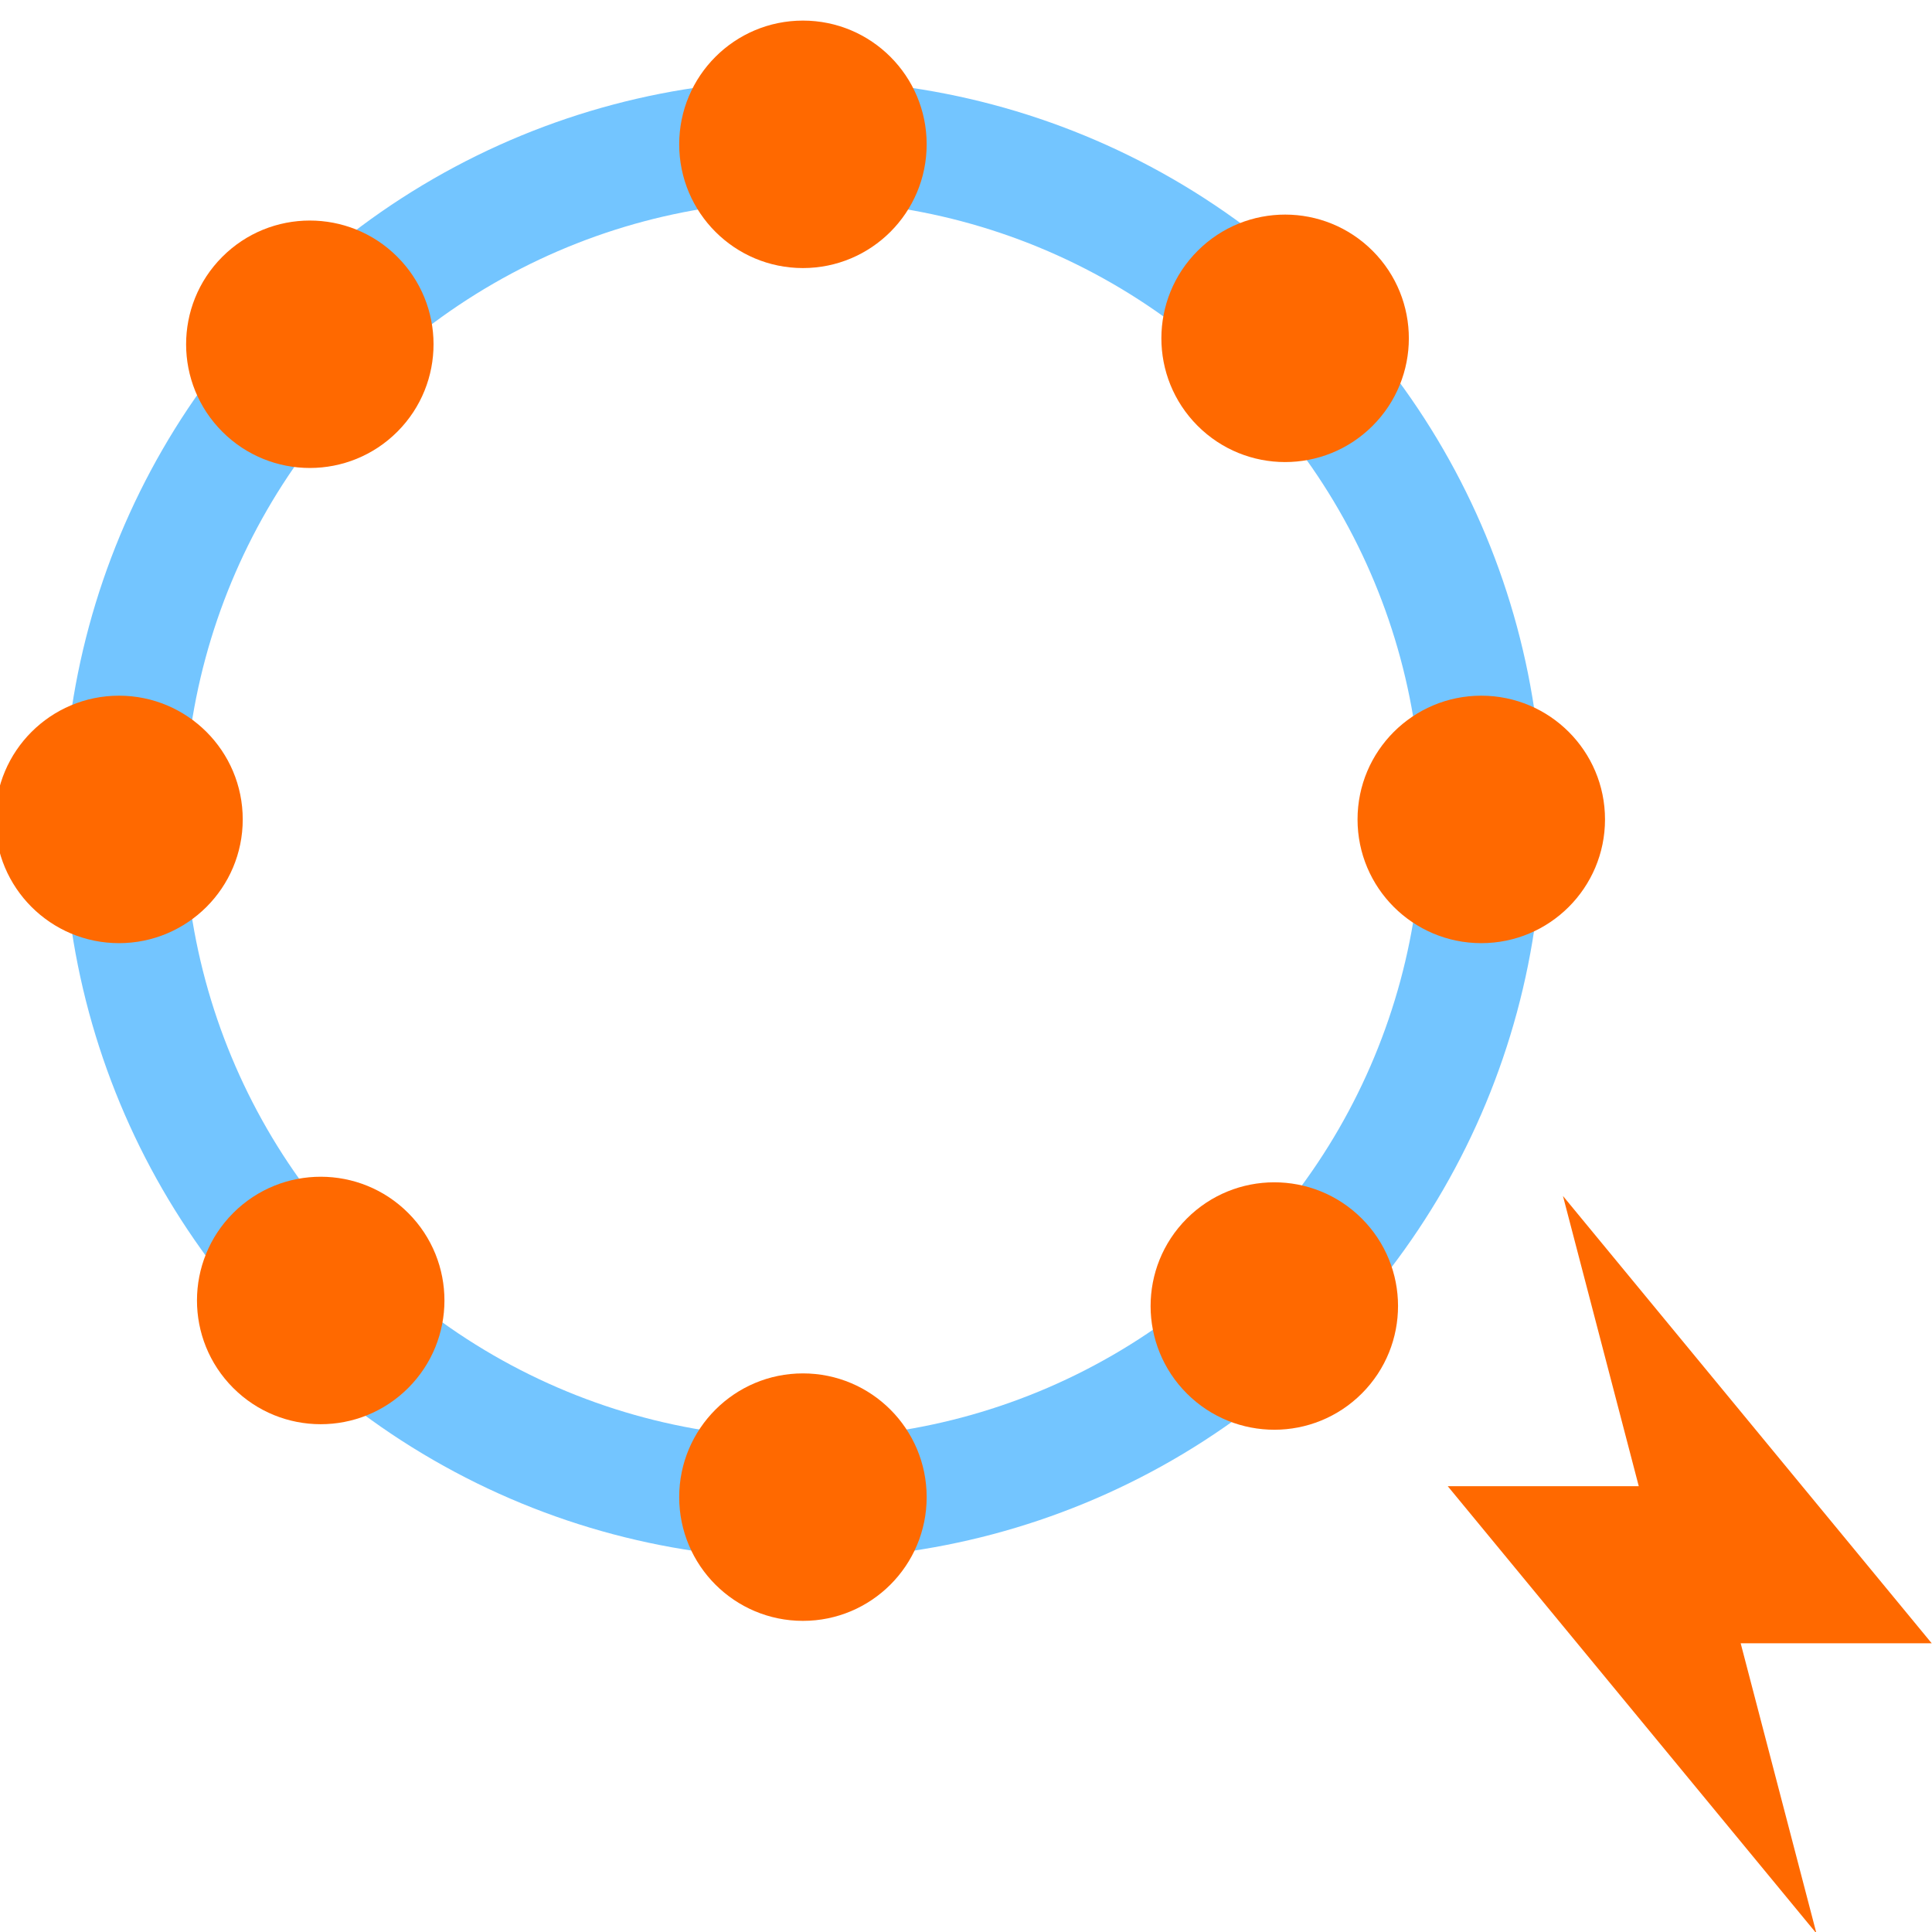 <?xml version="1.0" encoding="UTF-8" standalone="no"?>
<!-- Created with Inkscape (http://www.inkscape.org/) -->

<svg
   width="128"
   height="128"
   viewBox="0 0 33.867 33.867"
   version="1.1"
   id="svg5"
   inkscape:version="1.2.1 (9c6d41e410, 2022-07-14)"
   sodipodi:docname="DynaShape.ZeroTouch.Goals.CoCircularGoal.Change.svg"
   xml:space="preserve"
   inkscape:export-filename="DynaShape.ZeroTouch.Goals.CoCircularGoal.Change.Small.png"
   inkscape:export-xdpi="24"
   inkscape:export-ydpi="24"
   xmlns:inkscape="http://www.inkscape.org/namespaces/inkscape"
   xmlns:sodipodi="http://sodipodi.sourceforge.net/DTD/sodipodi-0.dtd"
   xmlns="http://www.w3.org/2000/svg"
   xmlns:svg="http://www.w3.org/2000/svg"><sodipodi:namedview
     id="namedview7"
     pagecolor="#ffffff"
     bordercolor="#000000"
     borderopacity="0.25"
     inkscape:showpageshadow="2"
     inkscape:pageopacity="0.0"
     inkscape:pagecheckerboard="0"
     inkscape:deskcolor="#d1d1d1"
     inkscape:document-units="mm"
     showgrid="false"
     inkscape:zoom="3.659624"
     inkscape:cx="49.322007"
     inkscape:cy="59.978839"
     inkscape:window-width="2398"
     inkscape:window-height="1341"
     inkscape:window-x="533"
     inkscape:window-y="255"
     inkscape:window-maximized="0"
     inkscape:current-layer="layer1" /><defs
     id="defs2" /><g
     inkscape:label="Layer 1"
     inkscape:groupmode="layer"
     id="layer1"><circle
       style="opacity:1;fill:none;fill-opacity:1;stroke:#73C5FF;stroke-width:2.117;stroke-dasharray:none;stroke-opacity:1"
       id="path5957"
       cx="14.075"
       cy="14.364"
       r="11.906" /><circle
       style="opacity:1;fill:#FF6900;fill-opacity:1;stroke:none;stroke-width:3.528;stroke-dasharray:none;stroke-opacity:1"
       id="path6011"
       cx="14.075"
       cy="2.53"
       r="2.169" /><g
       id="g6295"><circle
         style="fill:#FF6900;fill-opacity:1;stroke:none;stroke-width:3.528;stroke-dasharray:none;stroke-opacity:1"
         id="path6011-4"
         cx="25.966"
         cy="14.364"
         r="2.169" /><circle
         style="fill:#FF6900;fill-opacity:1;stroke:none;stroke-width:3.528;stroke-dasharray:none;stroke-opacity:1"
         id="path6011-2"
         cx="2.086"
         cy="14.364"
         r="2.169" /></g><g
       id="g6295-1"
       transform="rotate(-44.933,14.05,14.305)"><circle
         style="fill:#FF6900;fill-opacity:1;stroke:none;stroke-width:3.528;stroke-dasharray:none;stroke-opacity:1"
         id="path6011-4-2"
         cx="25.966"
         cy="14.364"
         r="2.169" /><circle
         style="fill:#FF6900;fill-opacity:1;stroke:none;stroke-width:3.528;stroke-dasharray:none;stroke-opacity:1"
         id="path6011-2-1"
         cx="2.086"
         cy="14.364"
         r="2.169" /></g><g
       id="g6295-1-6"
       transform="matrix(-0.708,-0.706,-0.706,0.708,33.956,14.197)"><circle
         style="fill:#FF6900;fill-opacity:1;stroke:none;stroke-width:3.528;stroke-dasharray:none;stroke-opacity:1"
         id="path6011-4-2-1"
         cx="25.966"
         cy="14.364"
         r="2.169" /><circle
         style="fill:#FF6900;fill-opacity:1;stroke:none;stroke-width:3.528;stroke-dasharray:none;stroke-opacity:1"
         id="path6011-2-1-2"
         cx="2.086"
         cy="14.364"
         r="2.169" /></g><circle
       style="fill:#FF6900;fill-opacity:1;stroke:none;stroke-width:3.528;stroke-dasharray:none;stroke-opacity:1"
       id="path6011-8"
       cx="14.075"
       cy="26.244"
       r="2.169" /><polygon
       points="36.422,25.183 43,0 11,38.817 27.578,38.817 21,64 53,25.183 "
       id="polygon296"
       transform="matrix(-0.202,0,0,0.202,36.084,20.965)"
       style="fill:#FF6900;fill-opacity:1" /></g><style
     type="text/css"
     id="style294">
	.st0{fill:none;stroke:#000000;stroke-width:2;stroke-miterlimit:10;}
	.st1{stroke:#000000;stroke-width:0.75;stroke-linecap:square;stroke-linejoin:round;stroke-miterlimit:10;}
	.st2{fill:none;stroke:#000000;stroke-width:2;stroke-linejoin:round;stroke-miterlimit:10;}
	.st3{fill:none;stroke:#000000;stroke-width:2;stroke-linecap:round;stroke-miterlimit:10;}
	.st4{stroke:#000000;stroke-width:2;stroke-miterlimit:10;}
</style></svg>
